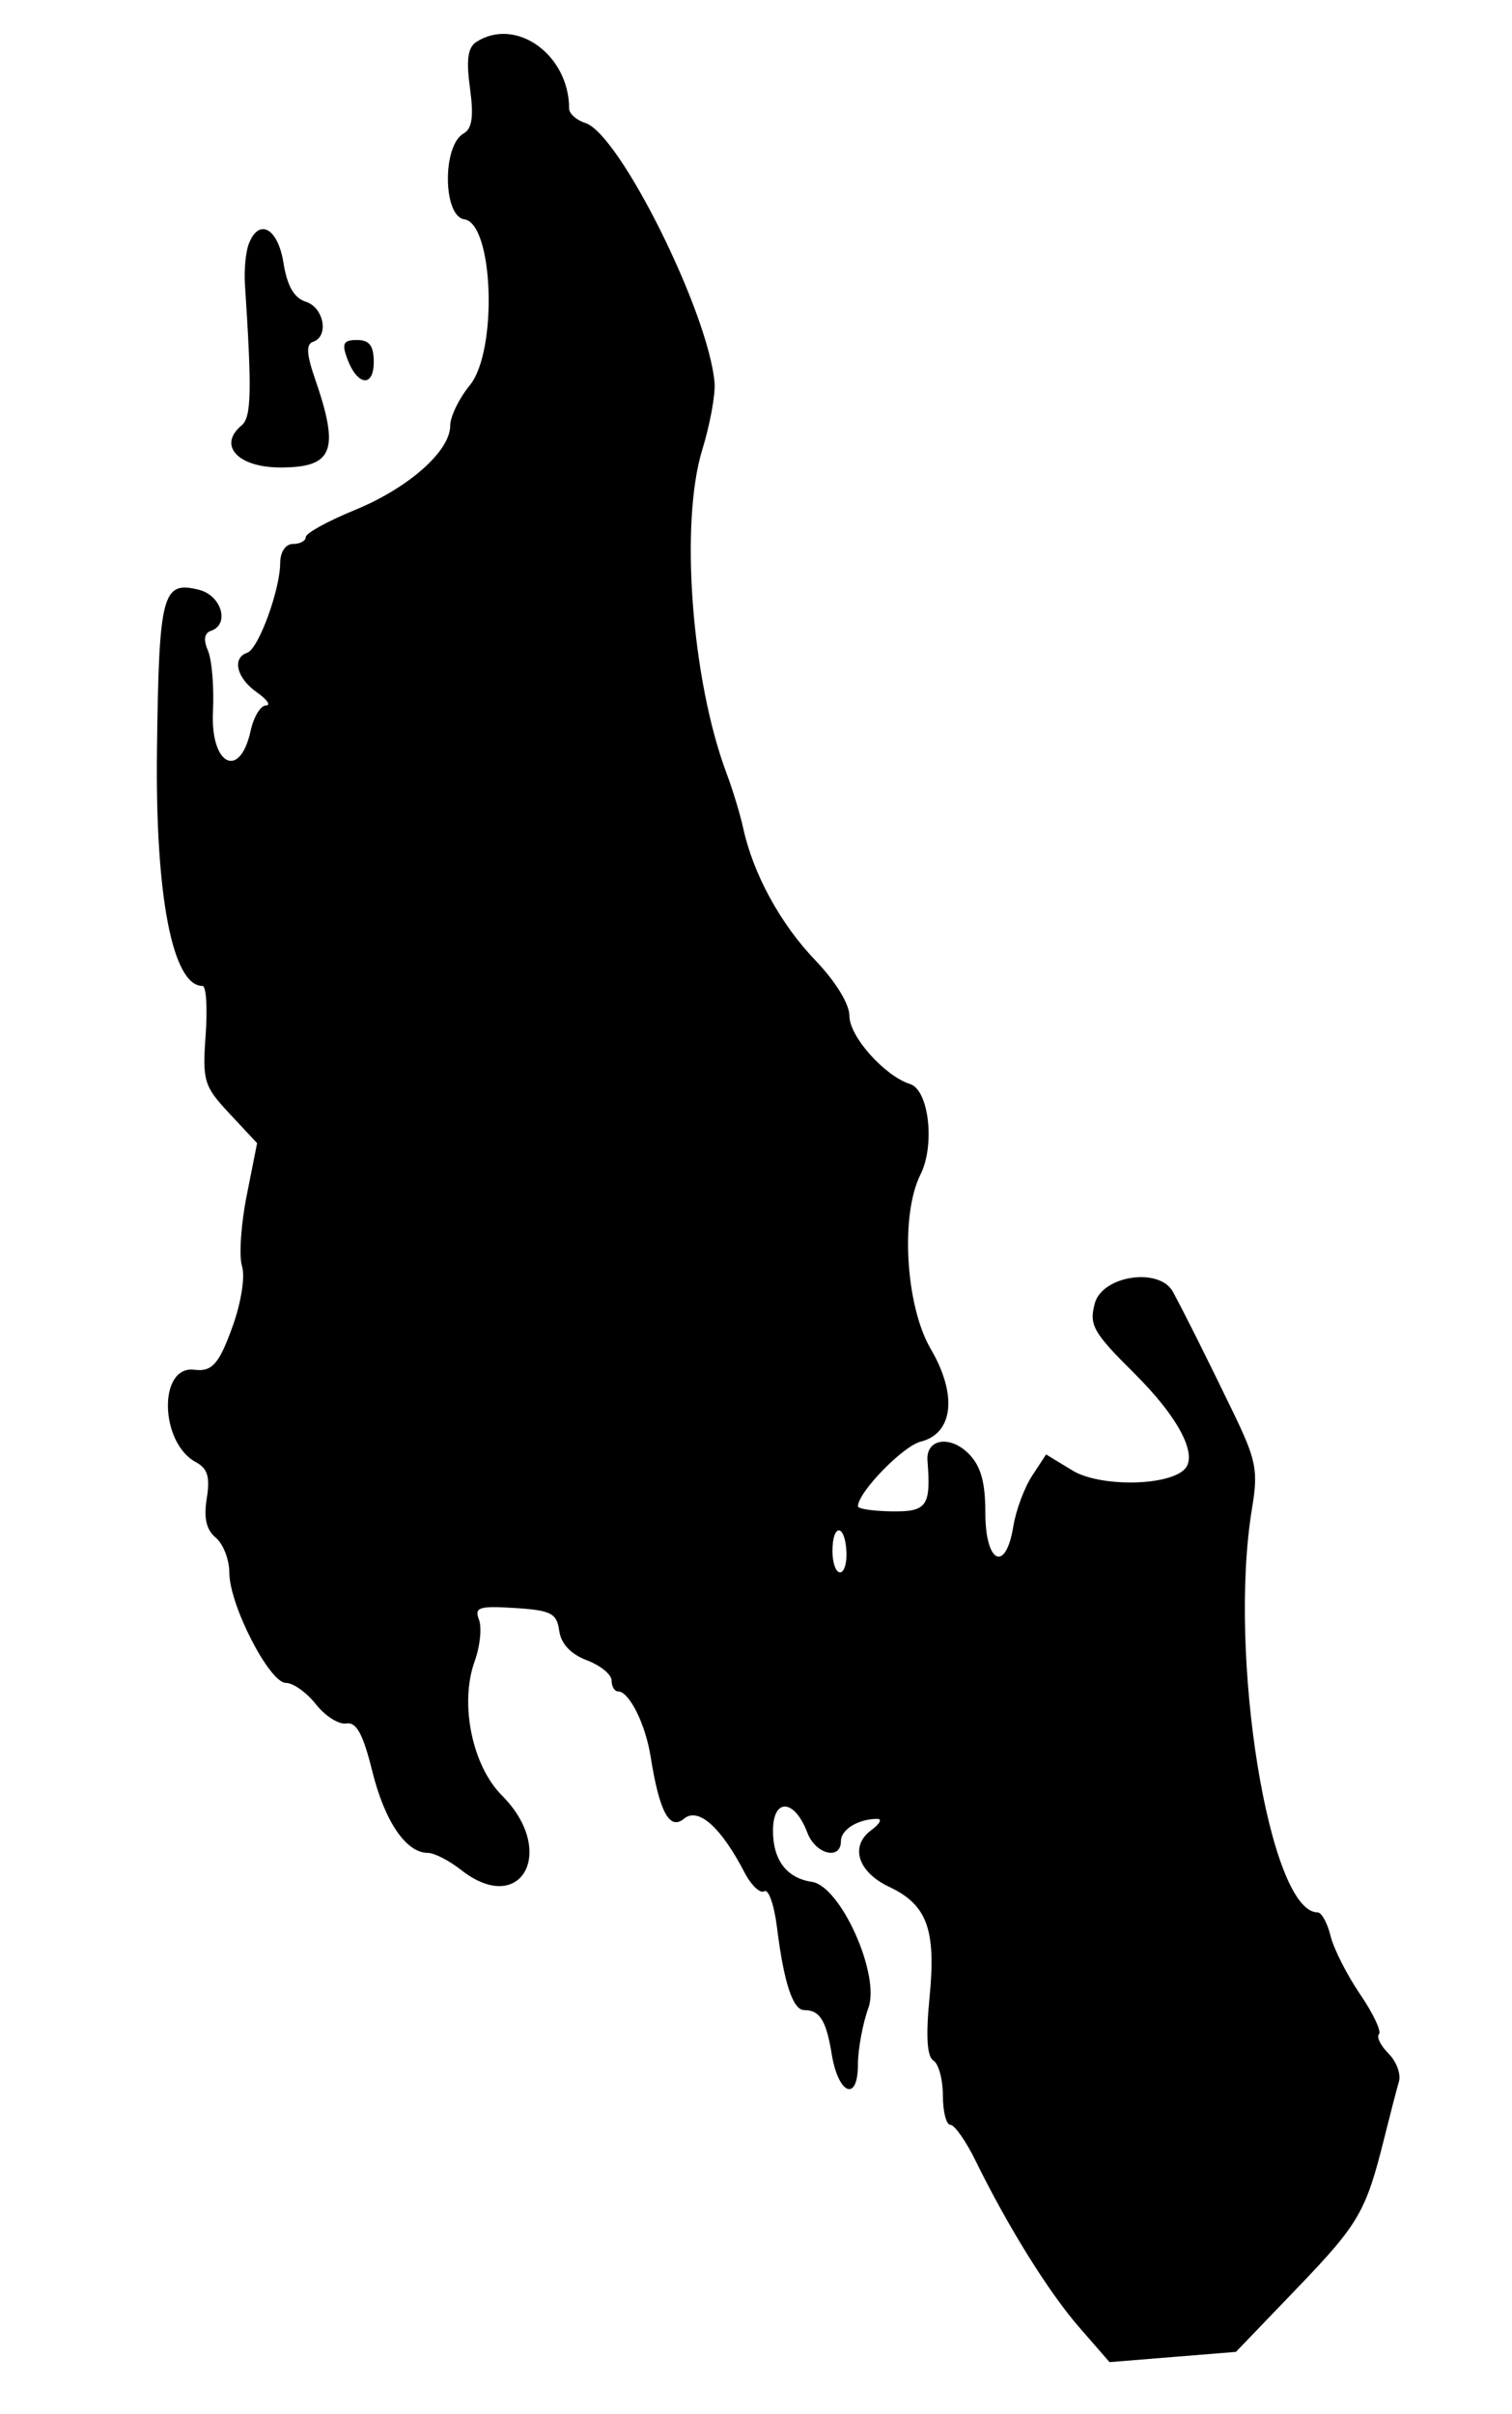 <svg id="svg" xmlns="http://www.w3.org/2000/svg" xmlns:xlink="http://www.w3.org/1999/xlink" width="400" height="638.202" viewBox="0, 0, 400,638.202"><g id="svgg"><path id="path0" d="M126.069 11.049 C 123.756 12.513,123.296 15.752,124.329 23.293 C 125.363 30.835,124.911 34.012,122.620 35.312 C 116.990 38.506,117.169 57.177,122.838 57.991 C 130.576 59.103,131.692 92.798,124.291 101.858 C 121.436 105.352,119.101 110.164,119.101 112.552 C 119.101 119.287,108.041 129.048,93.820 134.867 C 86.713 137.774,80.899 140.978,80.899 141.987 C 80.899 142.995,79.382 143.820,77.528 143.820 C 75.541 143.820,74.143 145.895,74.123 148.876 C 74.075 156.050,68.357 171.596,65.405 172.581 C 61.306 173.947,62.592 179.290,67.916 183.019 C 70.663 184.943,71.754 186.517,70.341 186.517 C 68.929 186.517,67.107 189.551,66.292 193.258 C 63.438 206.252,55.653 202.297,56.338 188.202 C 56.653 181.713,56.059 174.443,55.018 172.045 C 53.779 169.194,54.042 167.379,55.775 166.801 C 60.849 165.110,58.639 157.442,52.644 155.938 C 42.934 153.501,42.059 156.828,41.528 198.200 C 41.032 236.836,45.631 260.674,53.580 260.674 C 54.550 260.674,54.920 266.522,54.403 273.668 C 53.525 285.812,53.940 287.173,60.740 294.453 L 68.018 302.243 65.261 316.111 C 63.745 323.738,63.188 332.131,64.023 334.762 C 64.886 337.481,63.815 344.346,61.540 350.671 C 57.951 360.652,56.104 362.741,51.391 362.153 C 41.833 360.960,42.219 381.451,51.852 386.606 C 54.934 388.255,55.610 390.532,54.695 396.175 C 53.855 401.350,54.574 404.476,57.084 406.559 C 59.058 408.198,60.674 412.366,60.674 415.821 C 60.674 424.308,71.277 444.944,75.638 444.944 C 77.558 444.944,81.135 447.495,83.588 450.614 C 86.041 453.732,89.658 456.007,91.626 455.670 C 94.282 455.214,96.050 458.468,98.484 468.298 C 101.771 481.566,107.435 489.888,113.180 489.888 C 114.867 489.888,118.819 491.910,121.962 494.382 C 137.892 506.913,147.502 489.421,132.777 474.696 C 124.891 466.810,121.548 450.356,125.571 439.232 C 127.001 435.276,127.516 430.332,126.715 428.245 C 125.450 424.949,126.704 424.541,136.225 425.146 C 145.809 425.755,147.286 426.514,147.944 431.166 C 148.432 434.616,151.003 437.360,155.248 438.962 C 158.850 440.322,161.798 442.730,161.798 444.313 C 161.798 445.896,162.566 447.191,163.504 447.191 C 166.442 447.191,170.751 455.802,172.118 464.405 C 174.451 479.084,177.119 484.036,180.971 480.839 C 184.722 477.726,190.714 483.046,196.939 495.017 C 198.728 498.457,201.095 500.712,202.199 500.030 C 203.303 499.348,204.806 503.612,205.539 509.507 C 207.374 524.261,209.751 531.461,212.788 531.461 C 216.873 531.461,218.582 534.199,220.021 543.049 C 221.766 553.787,226.966 555.885,226.966 545.852 C 226.966 541.820,228.216 535.065,229.743 530.842 C 232.906 522.095,222.386 498.663,214.796 497.549 C 208.146 496.573,204.494 491.794,204.494 484.065 C 204.494 475.249,210.175 475.568,213.600 484.576 C 215.769 490.283,222.472 491.931,222.472 486.757 C 222.472 483.704,227.069 480.899,232.074 480.899 C 233.445 480.899,232.747 482.230,230.522 483.856 C 224.746 488.080,226.908 494.949,235.250 498.876 C 245.284 503.600,247.679 510.171,245.909 528.128 C 244.905 538.317,245.237 543.736,246.930 544.782 C 248.309 545.635,249.438 549.812,249.438 554.065 C 249.438 558.318,250.338 561.798,251.438 561.798 C 252.538 561.798,255.546 566.096,258.124 571.348 C 266.679 588.784,277.430 606.043,285.528 615.342 L 293.527 624.529 310.247 623.173 L 326.966 621.817 343.091 605.037 C 359.546 587.913,361.343 584.819,366.239 565.169 C 367.779 558.989,369.510 552.314,370.087 550.335 C 370.664 548.356,369.420 545.022,367.323 542.925 C 365.226 540.828,364.096 538.526,364.812 537.809 C 365.529 537.093,363.274 532.338,359.802 527.242 C 356.330 522.147,352.811 515.197,351.983 511.798 C 351.154 508.399,349.622 505.618,348.577 505.618 C 335.811 505.618,324.777 437.726,331.220 398.823 C 332.900 388.680,332.373 386.055,326.032 372.980 C 318.908 358.290,313.638 347.759,310.315 341.573 C 306.776 334.983,291.613 337.210,289.626 344.612 C 288.088 350.345,289.190 352.295,300.076 363.094 C 311.951 374.875,317.172 385.032,313.206 388.637 C 308.422 392.987,290.789 393.083,283.743 388.798 L 276.743 384.542 273.032 390.205 C 270.991 393.320,268.760 399.326,268.075 403.552 C 266.066 415.930,260.674 413.342,260.674 400.000 C 260.674 391.803,259.472 387.562,256.231 384.321 C 251.275 379.365,244.916 380.447,245.365 386.171 C 246.308 398.206,245.245 399.722,235.955 399.594 C 231.011 399.526,226.966 398.926,226.966 398.262 C 226.966 394.583,238.835 382.351,243.553 381.167 C 252.211 378.994,253.325 368.767,246.223 356.648 C 239.563 345.284,238.142 321.216,243.502 310.563 C 247.411 302.793,245.749 288.199,240.774 286.618 C 234.019 284.470,224.719 274.052,224.719 268.632 C 224.719 265.450,221.062 259.482,215.678 253.878 C 206.492 244.317,199.254 231.073,196.631 219.023 C 195.833 215.358,193.849 208.820,192.223 204.494 C 182.969 179.877,179.833 138.273,185.775 118.947 C 187.839 112.234,189.305 104.213,189.033 101.124 C 187.400 82.570,163.899 35.391,154.861 32.522 C 152.497 31.772,150.562 30.049,150.562 28.694 C 150.562 14.495,136.558 4.407,126.069 11.049 M65.810 64.492 C 65.004 66.591,64.548 71.395,64.796 75.166 C 66.662 103.547,66.504 110.319,63.924 112.460 C 57.540 117.758,62.915 123.596,74.179 123.596 C 88.189 123.596,89.914 119.163,83.323 100.108 C 81.077 93.616,80.942 90.997,82.822 90.370 C 87.093 88.946,85.707 81.301,80.901 79.776 C 77.799 78.792,75.972 75.615,74.996 69.512 C 73.518 60.269,68.485 57.519,65.810 64.492 M91.860 94.828 C 94.521 102.020,98.876 102.557,98.876 95.693 C 98.876 91.417,97.711 89.888,94.454 89.888 C 90.843 89.888,90.368 90.794,91.860 94.828 M223.920 410.114 C 224.098 413.203,223.339 415.730,222.234 415.730 C 221.129 415.730,220.225 413.202,220.225 410.112 C 220.225 402.791,223.497 402.793,223.920 410.114 " stroke="none" fill="#000000" fill-rule="evenodd"></path></g></svg>